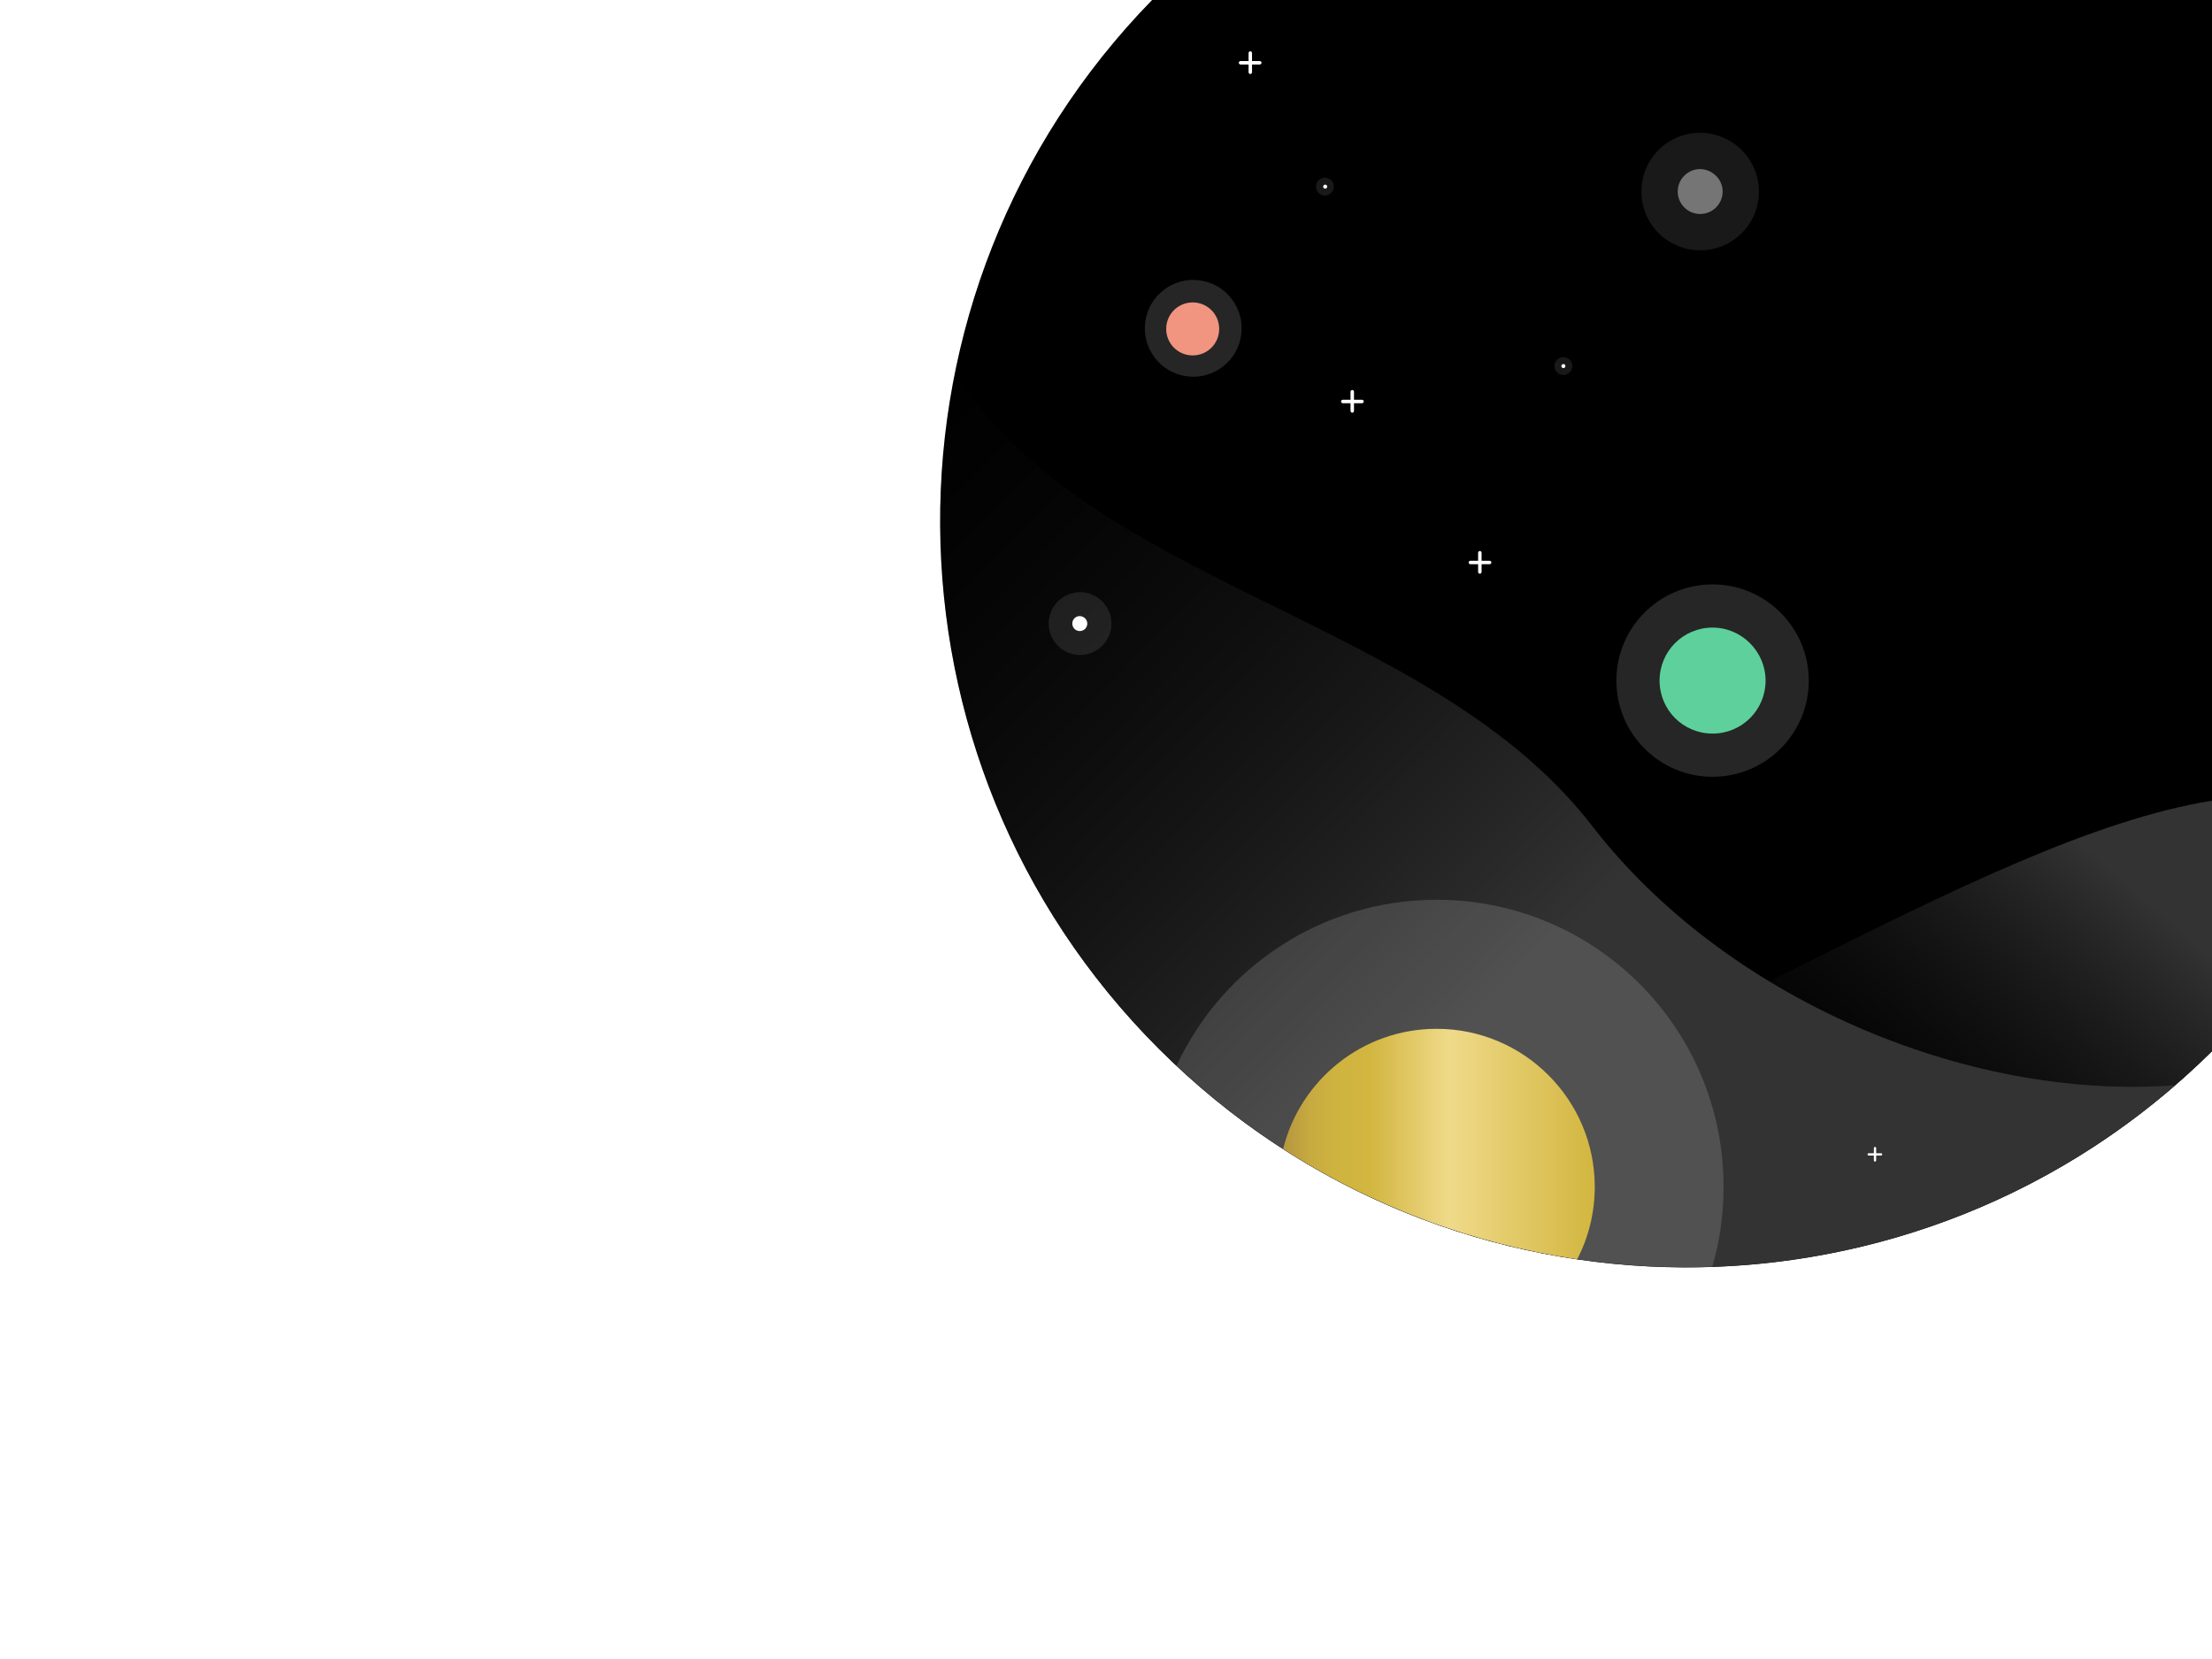 <?xml version="1.0" encoding="utf-8"?>
<!-- Generator: Adobe Illustrator 22.1.0, SVG Export Plug-In . SVG Version: 6.00 Build 0)  -->
<svg version="1.1" id="Capa_1" xmlns="http://www.w3.org/2000/svg" xmlns:xlink="http://www.w3.org/1999/xlink" x="0px" y="0px"
	 viewBox="0 0 768 576" style="enable-background:new 0 0 768 576;" xml:space="preserve">
<rect x="0" y="0" width="768" height="576" fill="#808080" stroke="none"/>
<style type="text/css">
	.st0{clip-path:url(#SVGID_2_);}
	.st1{fill:url(#SVGID_3_);}
	.st2{fill:url(#SVGID_4_);}
	.st3{opacity:0.15;fill:#FFFFFF;}
	.st4{fill:url(#SVGID_5_);}
	.st5{fill:#F19580;}
	.st6{fill:#5ED09B;}
	.st7{opacity:0.1;fill:#FFFFFF;}
	.st8{fill:#FFFFFF;}
	.st9{opacity:0.4;fill:#FFFFFF;}
</style>
<g>
	<defs>
		<rect id="SVGID_1_" x="0" width="768" height="576"/>
	</defs>
	<use xlink:href="#SVGID_1_"  style="overflow:visible;fill:#FFFFFF;"/>
	<clipPath id="SVGID_2_">
		<use xlink:href="#SVGID_1_"  style="overflow:visible;"/>
	</clipPath>
	<g class="st0">
		<g>
			<path d="M768,0L400,0c-98.9,101.4-98.1,263.7,2.3,364.1c101,101,264.3,101.2,365.7,0.9V0z"/>
			
				<linearGradient id="SVGID_3_" gradientUnits="userSpaceOnUse" x1="1647.829" y1="278.19" x2="1544.776" y2="397.143" gradientTransform="matrix(1 0 0 1 -941.436 0)">
				<stop  offset="0" style="stop-color:#333333"/>
				<stop  offset="1" style="stop-color:#000000;stop-opacity:0"/>
			</linearGradient>
			<path class="st1" d="M768,278c-81.3,13-198.6,98-309.7,128.7c98.5,55.6,225.5,41.7,309.7-41.7V278z"/>
			
				<linearGradient id="SVGID_4_" gradientUnits="userSpaceOnUse" x1="1479.501" y1="330.423" x2="1242.641" y2="97.869" gradientTransform="matrix(1 0 0 1 -941.436 0)">
				<stop  offset="0" style="stop-color:#333333"/>
				<stop  offset="1" style="stop-color:#000000;stop-opacity:0"/>
			</linearGradient>
			<path class="st2" d="M552.9,286.9c-56.2-72.9-174.1-82.9-221.3-157.4c-16.6,82.2,7,170.9,70.7,234.6
				c96.8,96.8,251.1,101,352.9,12.7C681.8,382.3,598.4,345.8,552.9,286.9z"/>
			<g>
				<path class="st3" d="M498.8,312.4c-40,0-74.5,23.6-90.3,57.6c52.1,48.8,119.4,72.1,186,69.8c2.6-8.8,3.9-18.1,3.9-27.7
					C598.5,357.1,553.9,312.4,498.8,312.4z"/>
				
					<linearGradient id="SVGID_5_" gradientUnits="userSpaceOnUse" x1="-1054.302" y1="397.214" x2="-946.158" y2="397.214" gradientTransform="matrix(-1 0 0 1 -500.611 0)">
					<stop  offset="0" style="stop-color:#D2B640"/>
					<stop  offset="0.468" style="stop-color:#EFDA89"/>
					<stop  offset="0.72" style="stop-color:#D2B640"/>
					<stop  offset="0.833" style="stop-color:#CFB340"/>
					<stop  offset="0.915" style="stop-color:#C7AA40"/>
					<stop  offset="0.986" style="stop-color:#B89A40"/>
					<stop  offset="1" style="stop-color:#B49640"/>
				</linearGradient>
				<path class="st4" d="M498.8,357.2c-25.8,0-47.4,17.8-53.3,41.7c31.4,20.2,66.3,33,102.1,38.3c3.9-7.5,6.1-16.1,6.1-25.1
					C553.7,381.8,529.1,357.2,498.8,357.2z"/>
			</g>
			<g>
				
					<ellipse transform="matrix(0.229 -0.974 0.974 0.229 208.229 491.178)" class="st3" cx="414.1" cy="114.2" rx="16.8" ry="16.8"/>
				<path class="st5" d="M423.3,114.2c0,5.1-4.1,9.2-9.2,9.2c-5.1,0-9.2-4.1-9.2-9.2c0-5.1,4.1-9.2,9.2-9.2
					C419.2,105,423.3,109.1,423.3,114.2z"/>
			</g>
			<g>
				<path class="st3" d="M628,236.3c0,18.5-15,33.4-33.4,33.4c-18.5,0-33.4-15-33.4-33.4c0-18.5,15-33.4,33.4-33.4
					C613,202.9,628,217.9,628,236.3z"/>
				<path class="st6" d="M613,236.3c0,10.2-8.2,18.4-18.4,18.4c-10.2,0-18.4-8.2-18.4-18.4c0-10.2,8.2-18.4,18.4-18.4
					C604.7,217.9,613,226.2,613,236.3z"/>
			</g>
			<g>
				<path class="st7" d="M463.1,64.8c0,1.7-1.4,3.1-3.1,3.1c-1.7,0-3.1-1.4-3.1-3.1c0-1.7,1.4-3.1,3.1-3.1
					C461.7,61.7,463.1,63.1,463.1,64.8z"/>
				<path class="st8" d="M460.8,64.8c0,0.4-0.3,0.7-0.7,0.7s-0.7-0.3-0.7-0.7s0.3-0.7,0.7-0.7S460.8,64.4,460.8,64.8z"/>
			</g>
			<g>
				<path class="st7" d="M545.9,127.1c0,1.7-1.4,3.1-3.1,3.1c-1.7,0-3.1-1.4-3.1-3.1c0-1.7,1.4-3.1,3.1-3.1
					C544.5,124,545.9,125.4,545.9,127.1z"/>
				<circle class="st8" cx="542.8" cy="127.1" r="0.7"/>
			</g>
			<g>
				<path class="st7" d="M385.9,216.5c0,6-4.9,10.9-10.9,10.9c-6,0-10.9-4.9-10.9-10.9c0-6,4.9-10.9,10.9-10.9
					C381,205.6,385.9,210.5,385.9,216.5z"/>
				<path class="st8" d="M377.5,216.5c0,1.4-1.1,2.6-2.6,2.6c-1.4,0-2.6-1.1-2.6-2.6c0-1.4,1.1-2.6,2.6-2.6
					C376.4,214,377.5,215.1,377.5,216.5z"/>
			</g>
			<g>
				<path class="st7" d="M610.7,66.5c0,11.3-9.1,20.4-20.4,20.4c-11.3,0-20.4-9.1-20.4-20.4c0-11.3,9.1-20.4,20.4-20.4
					C601.6,46.2,610.7,55.3,610.7,66.5z"/>
				<path class="st9" d="M598.1,66.5c0,4.3-3.5,7.8-7.8,7.8c-4.3,0-7.8-3.5-7.8-7.8c0-4.3,3.5-7.8,7.8-7.8
					C594.6,58.8,598.1,62.3,598.1,66.5z"/>
			</g>
			<g>
				<path class="st8" d="M434.7,25.1c0,0.3-0.3,0.6-0.6,0.6l0,0c-0.3,0-0.6-0.3-0.6-0.6v-6.7c0-0.3,0.3-0.6,0.6-0.6l0,0
					c0.3,0,0.6,0.3,0.6,0.6V25.1z"/>
				<path class="st8" d="M430.7,22.4c-0.3,0-0.6-0.3-0.6-0.6l0,0c0-0.3,0.3-0.6,0.6-0.6h6.7c0.3,0,0.6,0.3,0.6,0.6l0,0
					c0,0.3-0.3,0.6-0.6,0.6H430.7z"/>
			</g>
			<g>
				<path class="st8" d="M470.1,142.7c0,0.3-0.3,0.6-0.6,0.6l0,0c-0.3,0-0.6-0.3-0.6-0.6V136c0-0.3,0.3-0.6,0.6-0.6l0,0
					c0.3,0,0.6,0.3,0.6,0.6V142.7z"/>
				<path class="st8" d="M466.2,140c-0.3,0-0.6-0.3-0.6-0.6l0,0c0-0.3,0.3-0.6,0.6-0.6h6.7c0.3,0,0.6,0.3,0.6,0.6l0,0
					c0,0.3-0.3,0.6-0.6,0.6H466.2z"/>
			</g>
			<g>
				<path class="st8" d="M514.4,198.6c0,0.3-0.3,0.6-0.6,0.6l0,0c-0.3,0-0.6-0.3-0.6-0.6v-6.7c0-0.3,0.3-0.6,0.6-0.6l0,0
					c0.3,0,0.6,0.3,0.6,0.6V198.6z"/>
				<path class="st8" d="M510.5,195.9c-0.3,0-0.6-0.3-0.6-0.6l0,0c0-0.3,0.3-0.6,0.6-0.6h6.7c0.3,0,0.6,0.3,0.6,0.6l0,0
					c0,0.3-0.3,0.6-0.6,0.6H510.5z"/>
			</g>
			<g>
				<path class="st8" d="M651.4,402.9c0,0.2-0.2,0.4-0.4,0.4l0,0c-0.2,0-0.4-0.2-0.4-0.4v-4.3c0-0.2,0.2-0.4,0.4-0.4l0,0
					c0.2,0,0.4,0.2,0.4,0.4V402.9z"/>
				<path class="st8" d="M648.8,401.2c-0.2,0-0.4-0.2-0.4-0.4l0,0c0-0.2,0.2-0.4,0.4-0.4h4.3c0.2,0,0.4,0.2,0.4,0.4l0,0
					c0,0.2-0.2,0.4-0.4,0.4H648.8z"/>
			</g>
		</g>
	</g>
</g>
</svg>
